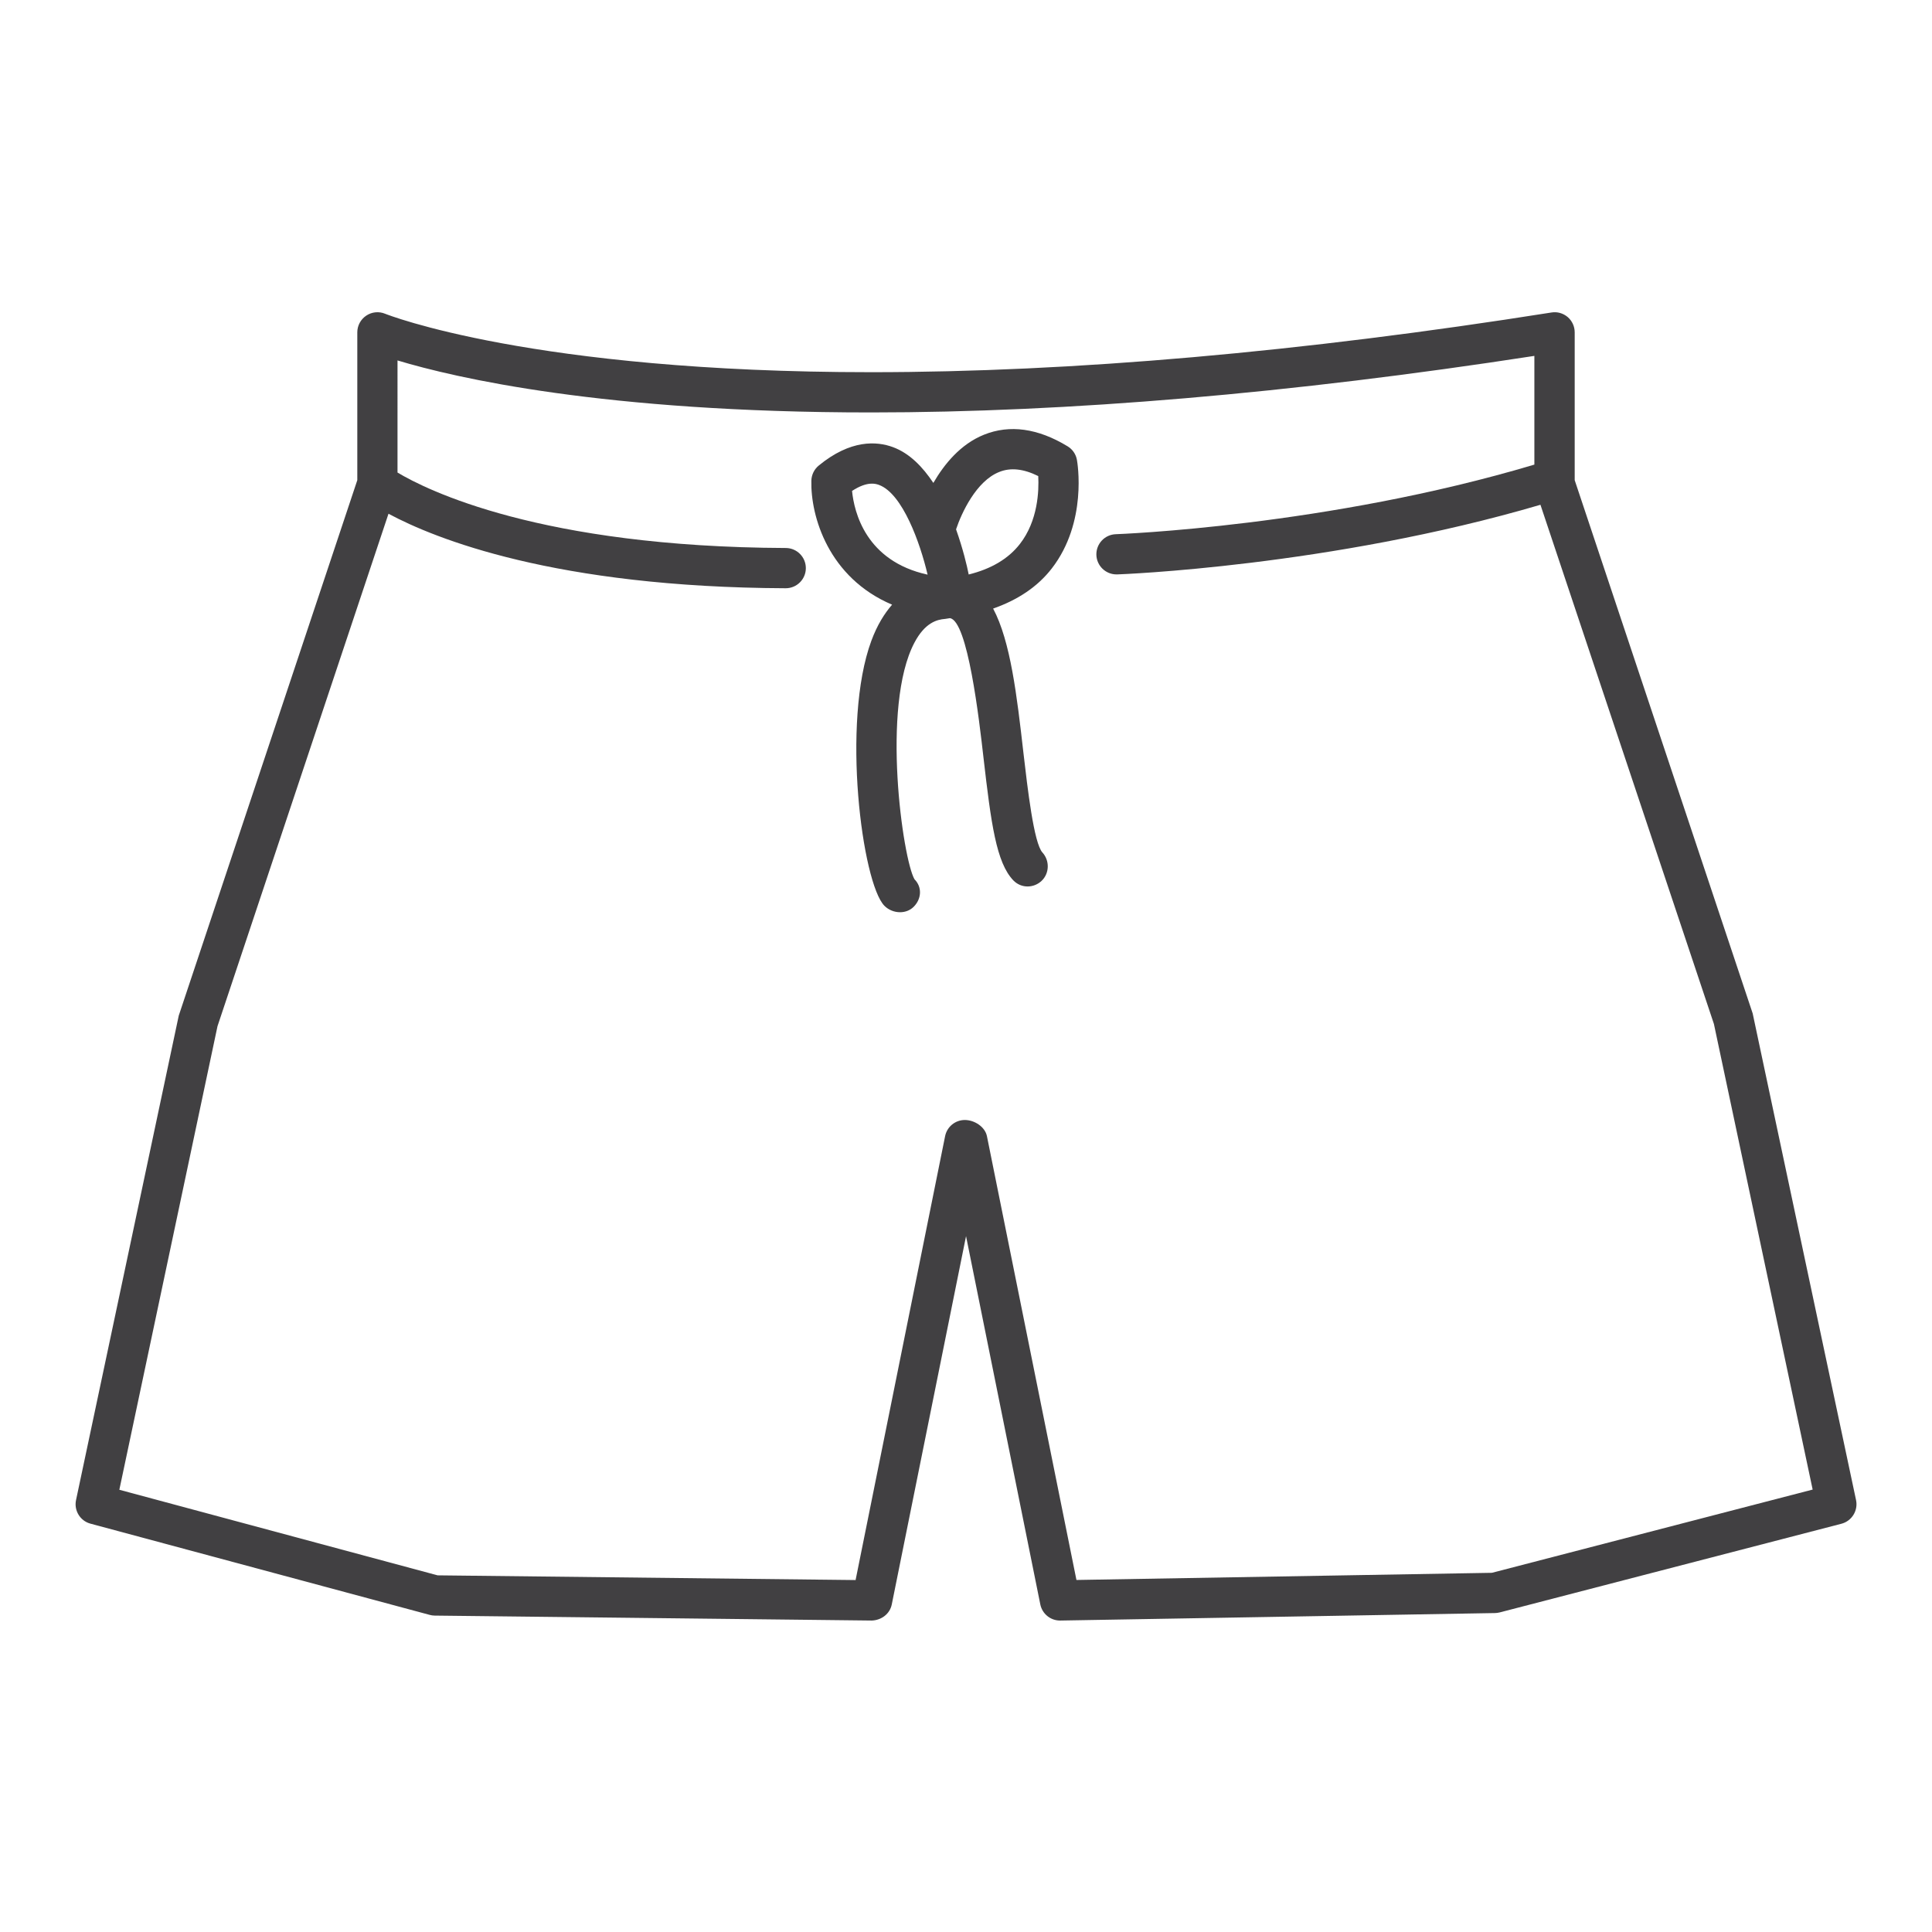<?xml version="1.0" encoding="utf-8"?>
<!-- Generator: Adobe Illustrator 16.0.0, SVG Export Plug-In . SVG Version: 6.00 Build 0)  -->
<!DOCTYPE svg PUBLIC "-//W3C//DTD SVG 1.1//EN" "http://www.w3.org/Graphics/SVG/1.1/DTD/svg11.dtd">
<svg version="1.1" id="Layer_1" xmlns="http://www.w3.org/2000/svg" xmlns:xlink="http://www.w3.org/1999/xlink" x="0px" y="0px"
	 width="48px" height="48px" viewBox="0 0 48 48" enable-background="new 0 0 48 48" xml:space="preserve">
<g>
	<path fill="#414042" d="M46.113,37.269l-2.568-12.09L39.123,11.93V8.257c0-0.146-0.064-0.285-0.174-0.38
		c-0.113-0.095-0.26-0.138-0.404-0.113C32.33,8.748,26.643,9.247,21.64,9.247c0,0-0.002,0-0.002,0
		c-8.429,0-12.035-1.438-12.07-1.452C9.413,7.731,9.237,7.749,9.099,7.842C8.96,7.935,8.877,8.091,8.877,8.257v3.673L4.441,25.233
		L1.889,37.269c-0.055,0.26,0.103,0.518,0.359,0.586l8.426,2.266c0.041,0.012,0.082,0.017,0.124,0.018l10.862,0.123
		c0.24-0.009,0.449-0.166,0.496-0.401l1.845-9.149l1.845,9.149c0.047,0.233,0.252,0.401,0.49,0.401c0.002,0,0.006,0,0.008,0
		l10.799-0.186c0.039-0.001,0.078-0.006,0.117-0.016l8.49-2.203C46.008,37.789,46.168,37.53,46.113,37.269z M37.066,39.076
		l-10.322,0.178l-2.224-11.027c-0.048-0.233-0.311-0.401-0.549-0.401s-0.443,0.168-0.49,0.401l-2.224,11.029l-10.385-0.117
		l-7.907-2.126l2.439-11.518l4.248-12.731c1.156,0.62,4.136,1.827,9.868,1.851c0,0,0.001,0,0.001,0c0.275,0,0.499-0.223,0.5-0.498
		c0.001-0.276-0.222-0.501-0.498-0.502c-6.102-0.025-8.929-1.444-9.647-1.875V8.955c1.425,0.43,5.113,1.292,11.761,1.292
		c0,0,0,0,0.001,0c4.899,0,10.442-0.473,16.483-1.405v2.701c-5.143,1.536-10.348,1.727-10.398,1.729
		c-0.277,0.009-0.492,0.24-0.484,0.516c0.01,0.271,0.232,0.483,0.5,0.483c0.006,0,0.012,0,0.018,0
		c0.052-0.001,5.289-0.194,10.515-1.73l4.31,12.9l2.453,11.567L37.066,39.076z"/>
	<path fill="#414042" d="M26.525,11.089c-0.738-0.449-1.438-0.546-2.078-0.289c-0.584,0.235-0.988,0.732-1.258,1.198
		c-0.264-0.396-0.587-0.734-1.001-0.888c-0.406-0.151-1.056-0.193-1.847,0.457c-0.112,0.092-0.179,0.229-0.183,0.374
		c-0.022,0.886,0.426,2.413,2.006,3.082c-0.192,0.221-0.371,0.507-0.515,0.896c-0.751,2.028-0.229,6.03,0.325,6.586
		c0.103,0.104,0.247,0.159,0.387,0.159c0.125,0,0.247-0.043,0.339-0.135c0.196-0.195,0.215-0.488,0.02-0.684
		c-0.29-0.5-0.834-4.298-0.002-5.877c0.262-0.498,0.56-0.576,0.761-0.591c0.042-0.003,0.078-0.015,0.12-0.019
		c0.444,0.056,0.728,2.521,0.834,3.453c0.191,1.66,0.32,2.62,0.743,3.062c0.098,0.101,0.225,0.151,0.354,0.151
		c0.123,0,0.248-0.046,0.346-0.137c0.199-0.187,0.207-0.504,0.023-0.707c-0.213-0.232-0.369-1.587-0.473-2.483
		c-0.161-1.41-0.319-2.765-0.752-3.577c0.602-0.211,1.1-0.535,1.459-0.999c0.889-1.151,0.635-2.631,0.623-2.694
		C26.732,11.287,26.648,11.163,26.525,11.089z M21.169,12.197c0.387-0.253,0.594-0.176,0.67-0.149
		c0.586,0.217,1.023,1.445,1.207,2.229C21.512,13.941,21.222,12.727,21.169,12.197z M25.338,13.516
		c-0.287,0.369-0.715,0.62-1.271,0.757c-0.042-0.215-0.142-0.636-0.314-1.122c0.14-0.417,0.504-1.198,1.07-1.424
		c0.282-0.115,0.603-0.082,0.972,0.101C25.814,12.193,25.789,12.938,25.338,13.516z"/>
</g>
</svg>
